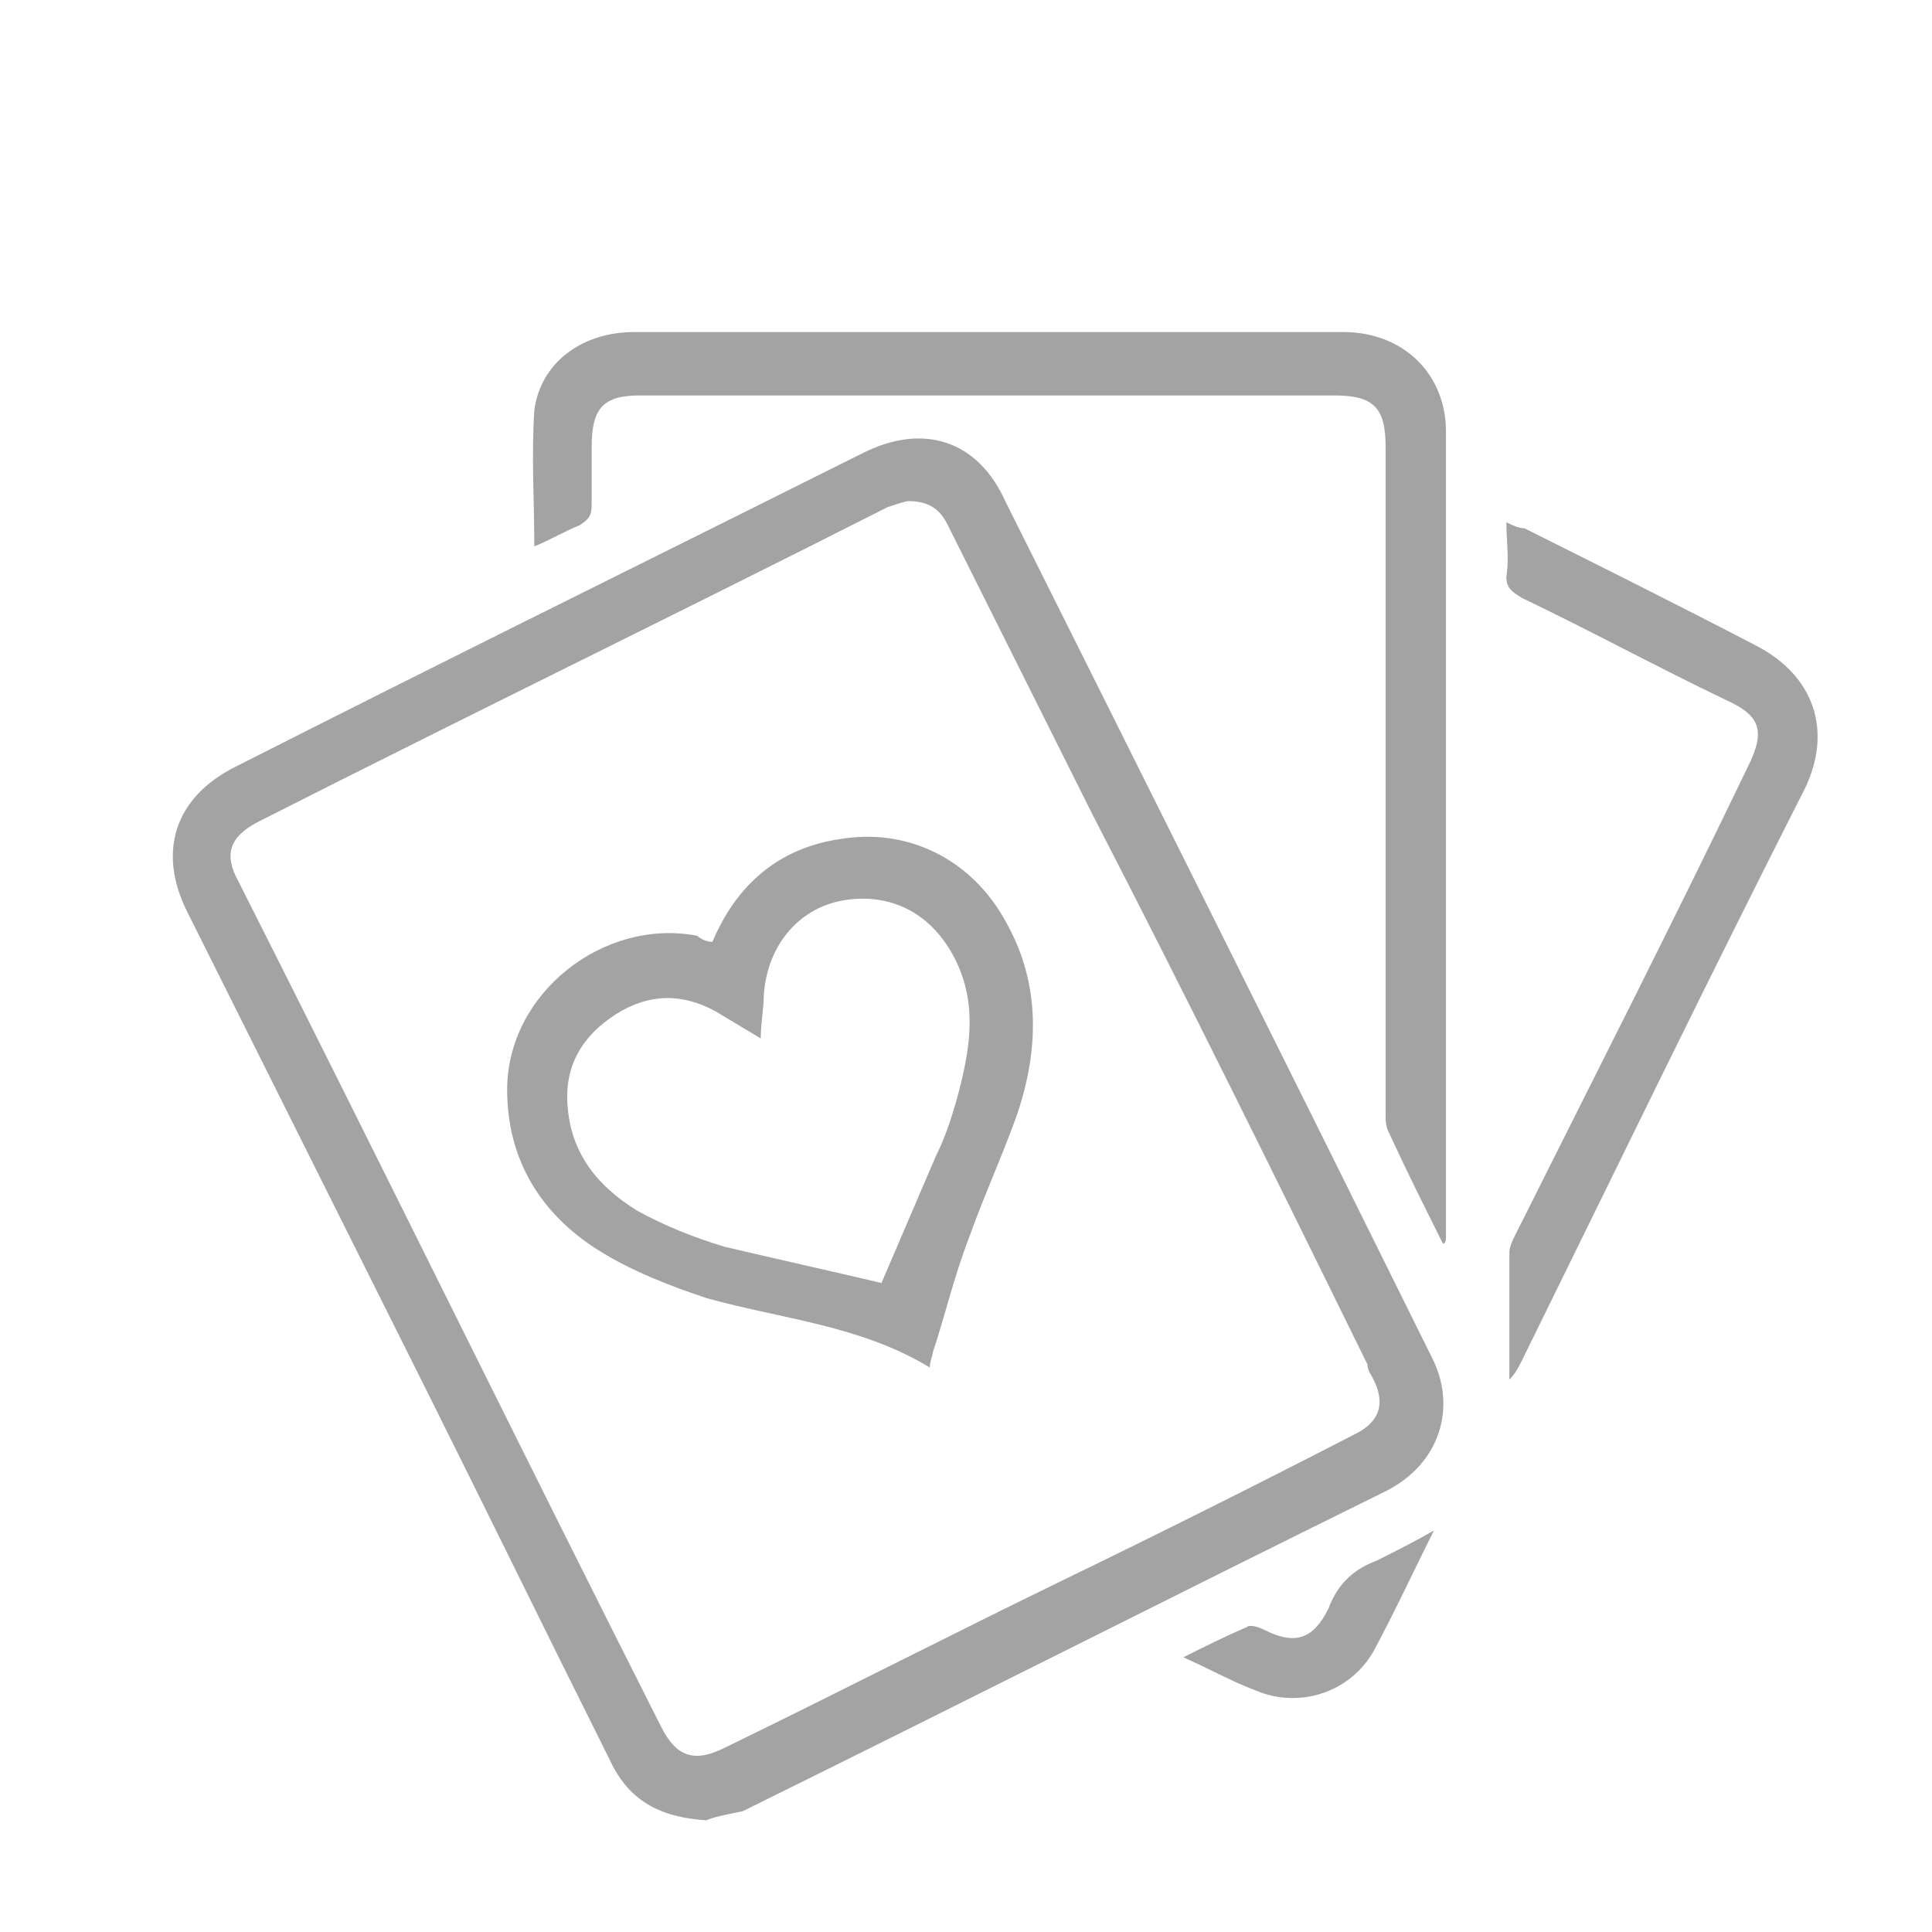 <?xml version="1.0" encoding="utf-8"?>
<!-- Generator: Adobe Illustrator 19.0.0, SVG Export Plug-In . SVG Version: 6.00 Build 0)  -->
<svg fill="#a3a3a3" version="1.1" id="Layer_1" xmlns="http://www.w3.org/2000/svg" xmlns:xlink="http://www.w3.org/1999/xlink" x="0px" y="0px"
	 viewBox="0 0 64 64" style="enable-background:new 0 0 64 64;" xml:space="preserve">
<g id="XMLID_1_">
	<path id="XMLID_56_" d="M23.4,60.3c-1.6-0.1-2.6-0.7-3.2-2c-2.1-4.2-4.1-8.3-6.2-12.5c-2.6-5.2-5.2-10.4-7.8-15.6
		c-1-2-0.4-3.8,1.6-4.8c6.9-3.5,13.8-6.9,20.8-10.4c2-1,3.8-0.4,4.7,1.6c4.7,9.4,9.4,18.8,14.1,28.3c0.9,1.7,0.3,3.6-1.5,4.5
		c-7.1,3.5-14.2,7.1-21.3,10.6C24.1,60.1,23.6,60.2,23.4,60.3z M30.1,16.6c-0.1,0-0.4,0.1-0.7,0.2c-6.9,3.5-13.9,6.9-20.8,10.4
		c-1,0.5-1.2,1.1-0.7,2c4.7,9.3,9.3,18.7,14,28c0.5,1,1.1,1.2,2.1,0.7c3.7-1.8,7.4-3.7,11.1-5.5c3.3-1.6,6.5-3.2,9.8-4.9
		c0.8-0.4,1-1,0.6-1.8c-0.1-0.2-0.2-0.3-0.2-0.5c-3-6.1-6-12.2-9.1-18.2c-1.6-3.2-3.2-6.4-4.8-9.6C31.2,17,30.9,16.6,30.1,16.6z"/>
	<path id="XMLID_55_" d="M47.8,41.2c-0.6-1.2-1.2-2.4-1.8-3.7c-0.1-0.2-0.1-0.4-0.1-0.6c0-7.4,0-14.7,0-22.1c0-1.3-0.4-1.7-1.7-1.7
		c-7.7,0-15.3,0-23,0c-1.2,0-1.6,0.4-1.6,1.7c0,0.6,0,1.3,0,1.9c0,0.4-0.1,0.5-0.4,0.7c-0.5,0.2-1,0.5-1.5,0.7c0-1.5-0.1-3,0-4.5
		c0.2-1.6,1.6-2.6,3.3-2.6c5.4,0,10.8,0,16.2,0c2.4,0,4.9,0,7.3,0c2,0,3.4,1.4,3.4,3.3c0,8.8,0,17.7,0,26.5c0,0.1,0,0.1,0,0.2
		C47.9,41.2,47.8,41.2,47.8,41.2z"/>
	<path id="XMLID_54_" d="M49.9,17.3c0.2,0.1,0.4,0.2,0.6,0.2c2.6,1.3,5.2,2.6,7.7,3.9c1.9,1,2.5,2.8,1.6,4.7
		c-3.2,6.3-6.3,12.7-9.4,19c-0.1,0.2-0.2,0.4-0.4,0.6c0-1.4,0-2.8,0-4.2c0-0.2,0.1-0.4,0.2-0.6c2.6-5.2,5.2-10.3,7.7-15.5
		c0.6-1.2,0.4-1.7-0.7-2.2c-2.3-1.1-4.5-2.3-6.8-3.4c-0.3-0.2-0.5-0.3-0.5-0.7C50,18.5,49.9,17.9,49.9,17.3z"/>
	<path id="XMLID_53_" d="M47.5,50.7c-0.7,1.4-1.3,2.7-2,4c-0.8,1.4-2.5,1.9-3.9,1.3c-0.8-0.3-1.5-0.7-2.4-1.1c0.8-0.4,1.4-0.7,2.1-1
		c0.1-0.1,0.4,0,0.6,0.1c1,0.5,1.6,0.3,2.1-0.7c0.3-0.8,0.8-1.3,1.6-1.6C46.2,51.4,46.8,51.1,47.5,50.7z"/>
	<path id="XMLID_47_" d="M23.6,31.2c0.8-1.9,2.2-3.1,4.2-3.4c2.3-0.4,4.4,0.7,5.5,2.7c1.2,2.1,1.1,4.3,0.4,6.4
		c-0.5,1.4-1.1,2.7-1.6,4.1c-0.5,1.3-0.8,2.6-1.2,3.8c0,0.1-0.1,0.3-0.1,0.5c-2.3-1.4-4.9-1.6-7.4-2.3c-1.2-0.4-2.5-0.9-3.6-1.6
		c-1.9-1.2-3-3-3-5.3c0-3.2,3.2-5.7,6.3-5.1C23.2,31.1,23.4,31.2,23.6,31.2z M29.2,42.5c0.6-1.4,1.2-2.8,1.8-4.2
		c0.3-0.6,0.5-1.2,0.7-1.9c0.4-1.5,0.7-3,0-4.5c-0.7-1.5-2-2.3-3.6-2.1c-1.6,0.2-2.7,1.5-2.8,3.2c0,0.4-0.1,0.9-0.1,1.4
		c-0.5-0.3-1-0.6-1.5-0.9c-1.1-0.6-2.2-0.6-3.3,0.1c-1.1,0.7-1.7,1.7-1.6,3c0.1,1.6,1,2.7,2.3,3.5c0.9,0.5,1.9,0.9,2.9,1.2
		C25.7,41.7,27.5,42.1,29.2,42.5z"/>
</g>
</svg>
